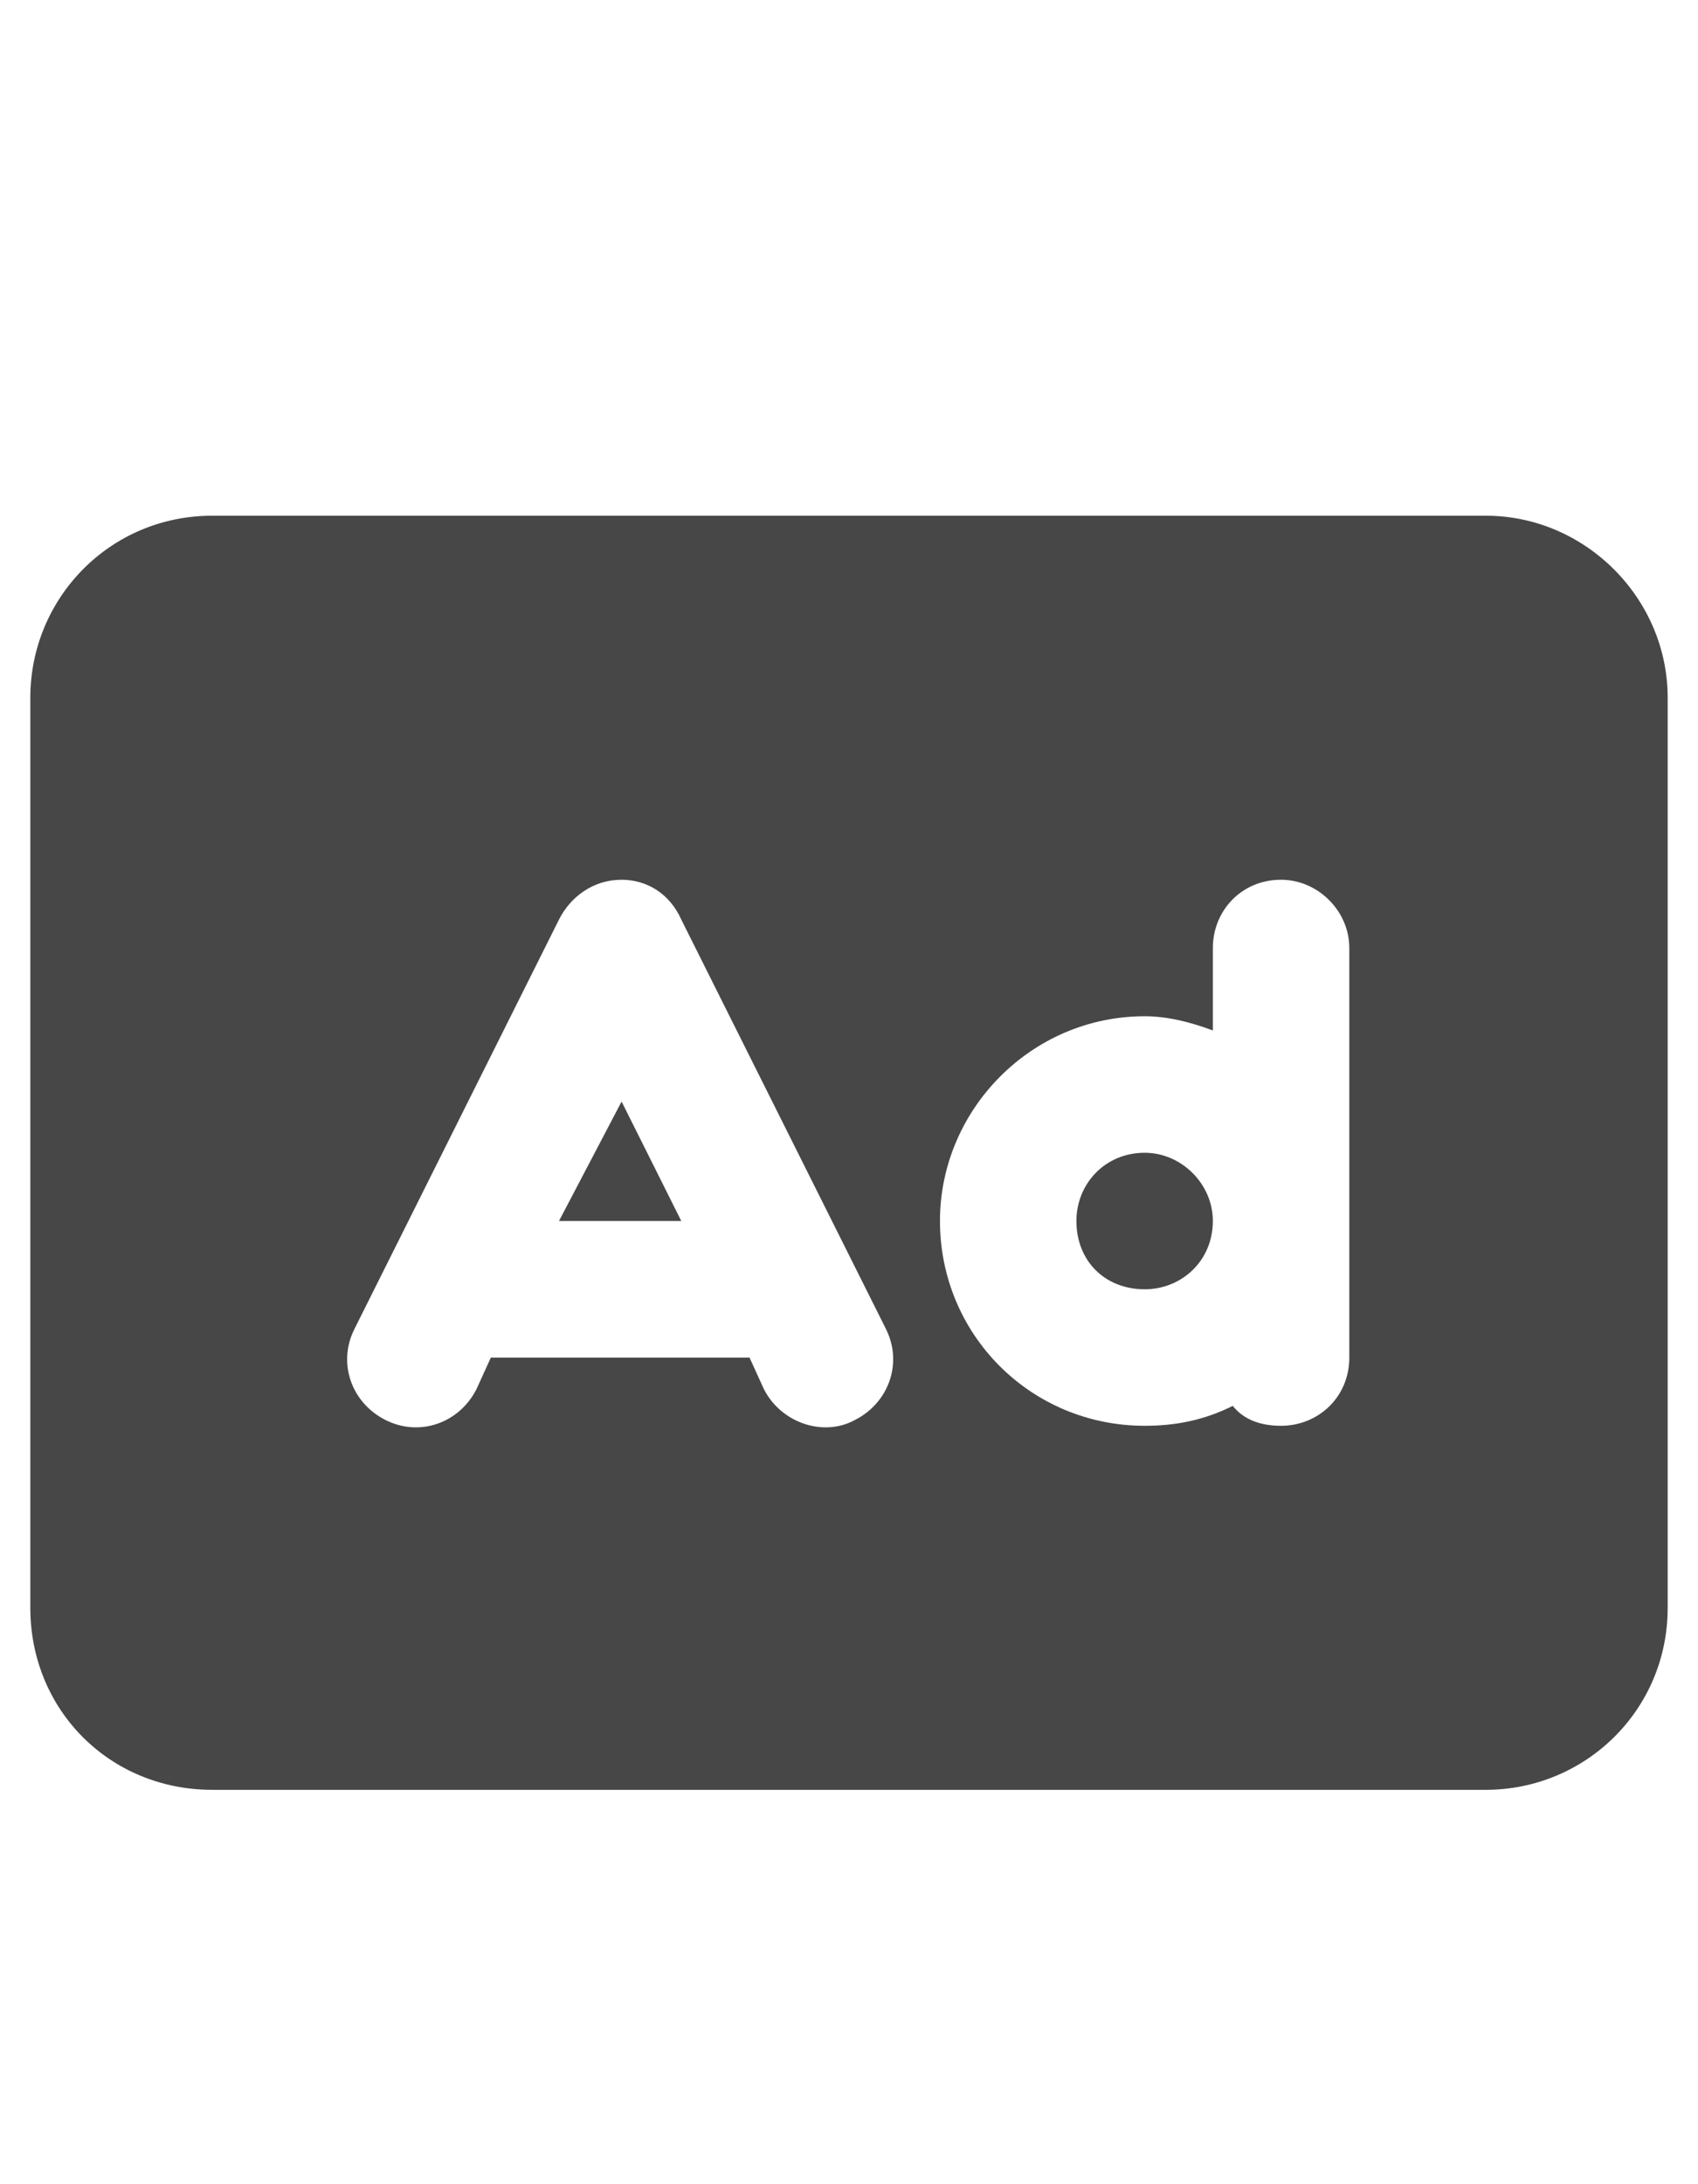 <svg width="14" height="18" viewBox="0 0 14 18" fill="none" xmlns="http://www.w3.org/2000/svg">
<g id="label-paired / caption / rectangle-ad-caption / fill" clip-path="url(#clip0_2556_10118)">
<path id="icon" d="M1.75 4.25H12.25C13.07 4.25 13.75 4.93 13.75 5.75V13.25C13.75 14.094 13.07 14.75 12.25 14.75H1.75C0.906 14.75 0.25 14.094 0.25 13.25V5.75C0.25 4.93 0.906 4.25 1.75 4.25ZM5.617 7.578C5.523 7.367 5.336 7.25 5.125 7.25C4.891 7.25 4.703 7.391 4.609 7.578L2.922 10.953C2.781 11.234 2.898 11.562 3.18 11.703C3.461 11.844 3.789 11.727 3.93 11.445L4.047 11.188H6.18L6.297 11.445C6.438 11.727 6.789 11.844 7.047 11.703C7.328 11.562 7.445 11.234 7.305 10.953L5.617 7.578ZM5.125 9.078L5.617 10.062H4.609L5.125 9.078ZM9.438 9.5C9.742 9.5 10 9.758 10 10.062C10 10.391 9.742 10.625 9.438 10.625C9.109 10.625 8.875 10.391 8.875 10.062C8.875 9.758 9.109 9.5 9.438 9.5ZM10 8.492C9.812 8.422 9.625 8.375 9.438 8.375C8.5 8.375 7.75 9.148 7.75 10.062C7.75 11 8.5 11.75 9.438 11.75C9.695 11.75 9.93 11.703 10.164 11.586C10.258 11.703 10.398 11.75 10.562 11.75C10.867 11.75 11.125 11.516 11.125 11.188V10.062V7.812C11.125 7.508 10.867 7.25 10.562 7.25C10.234 7.25 10 7.508 10 7.812V8.492Z" fill="black" fill-opacity="0.72"/>
</g>
<defs>
<clipPath id="clip0_2556_10118">
<rect width="14" height="18" fill="white"/>
</clipPath>
</defs>
</svg>
